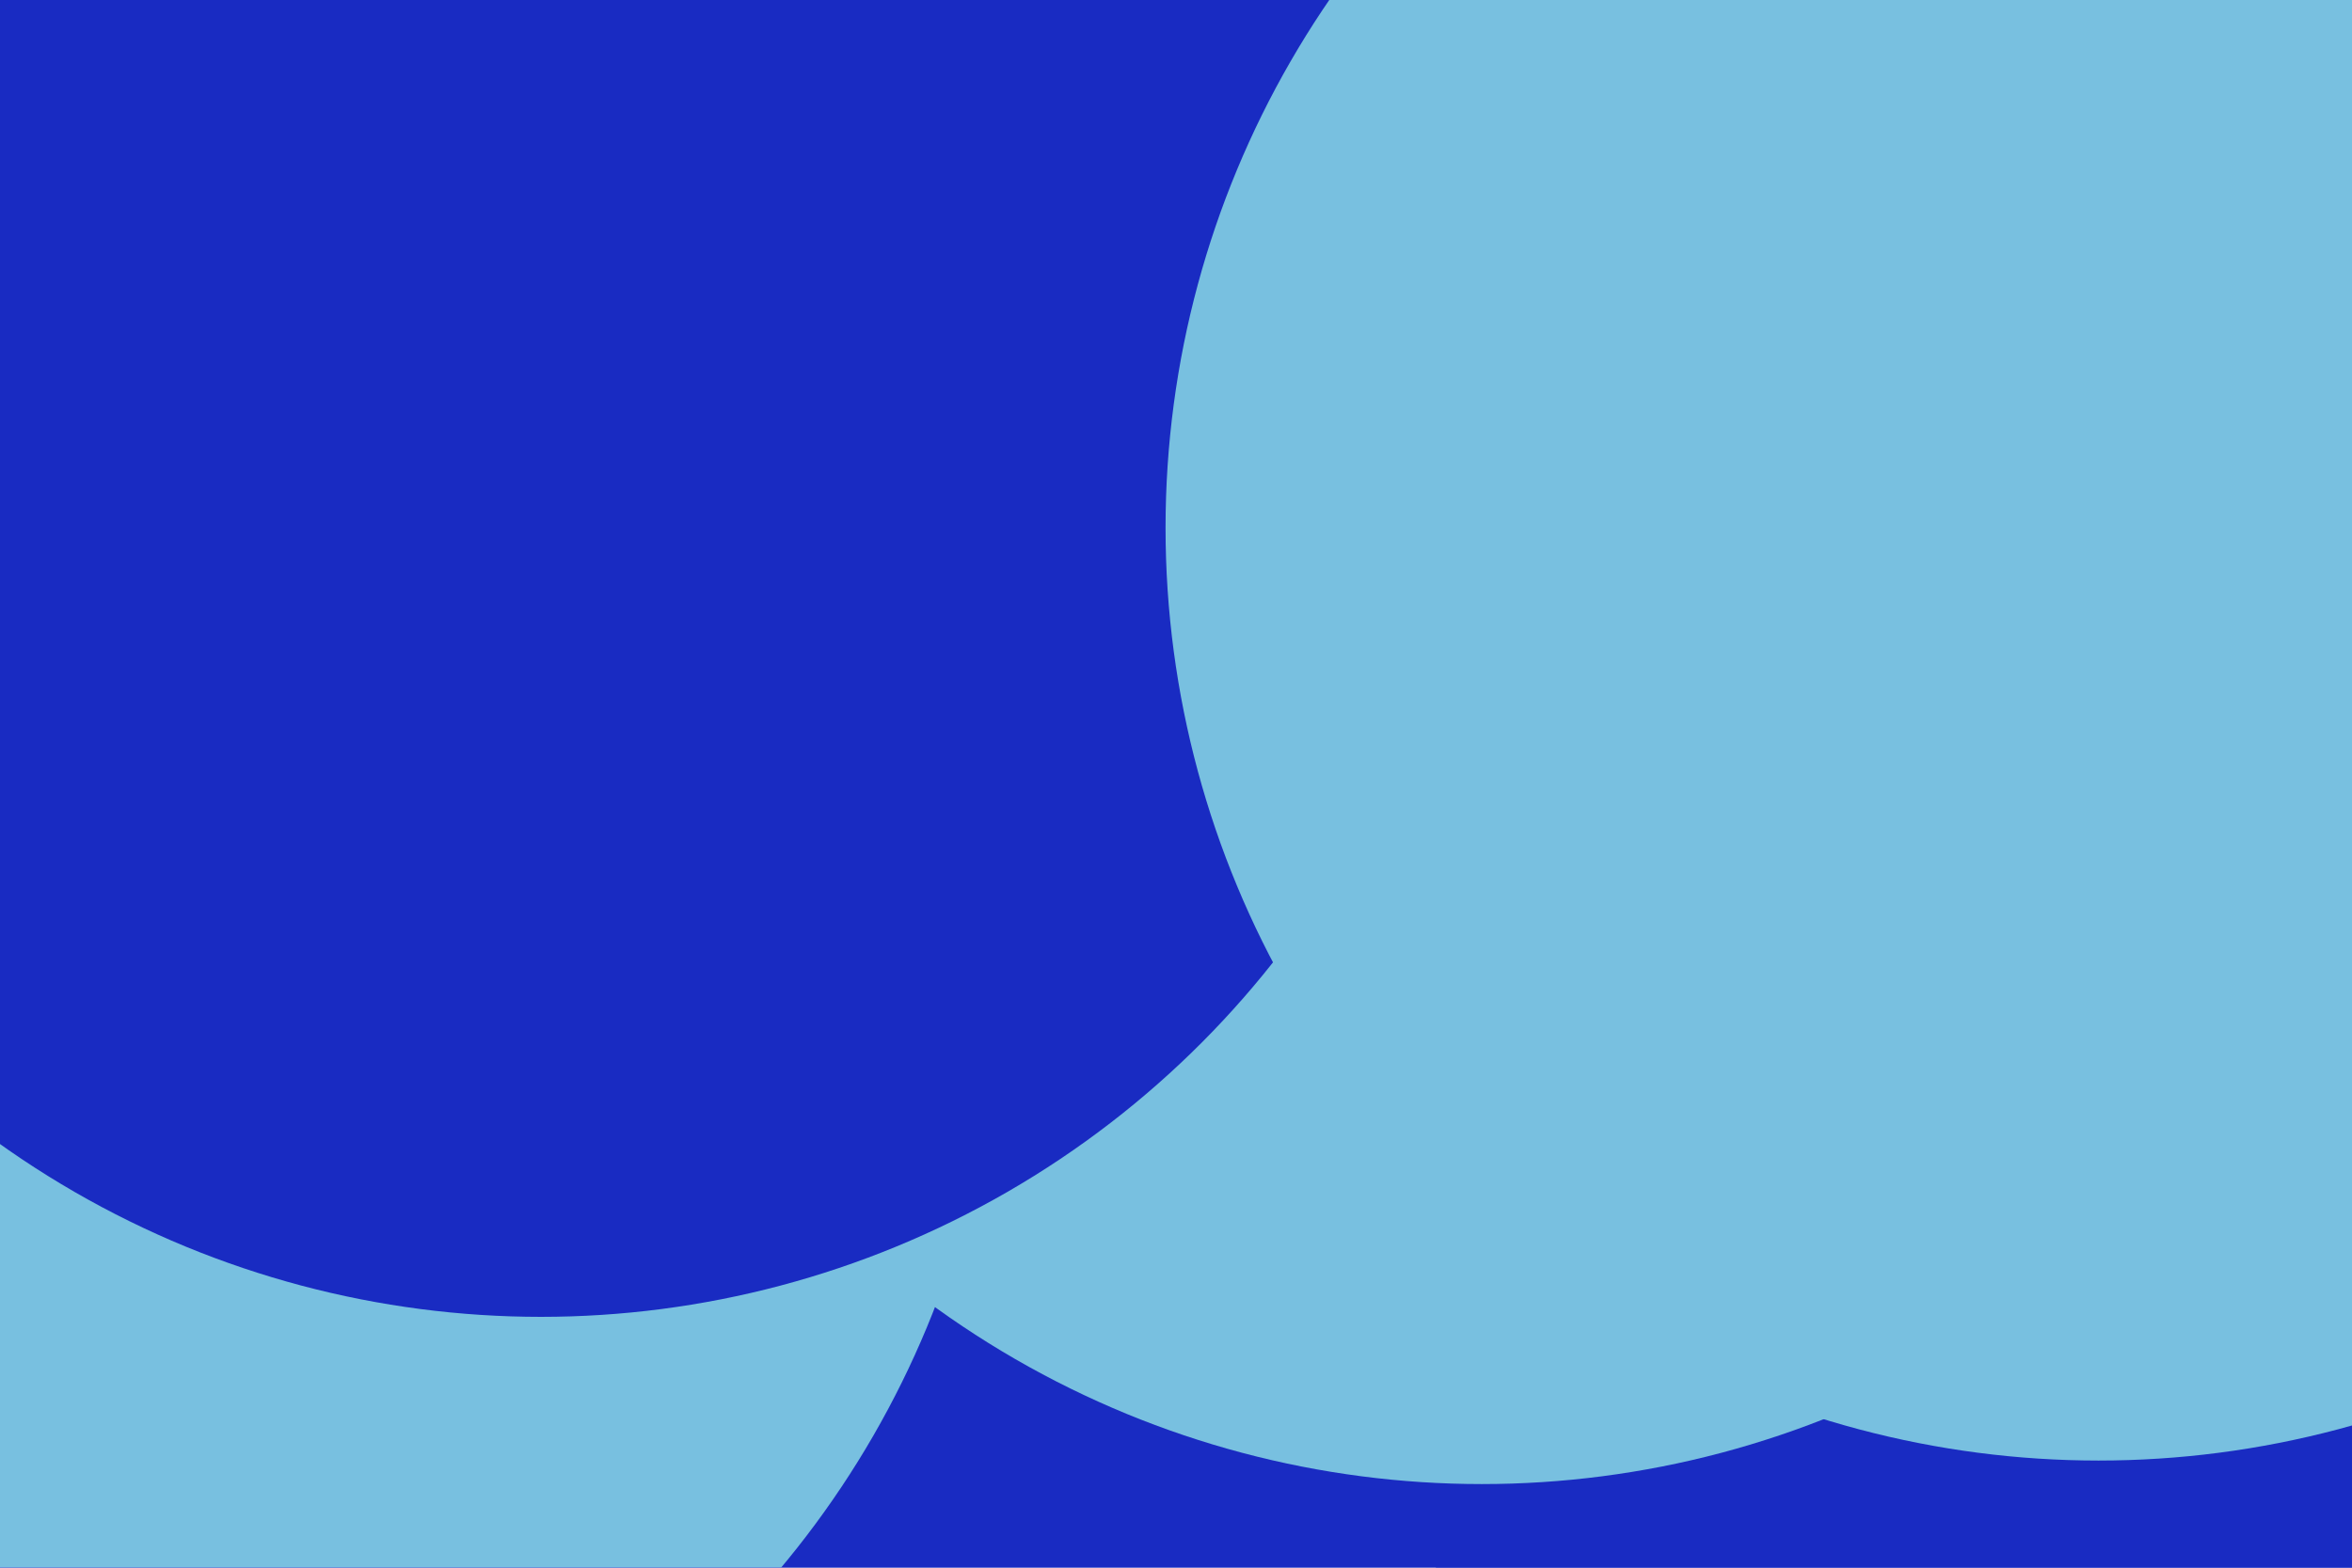 <svg id="visual" viewBox="0 0 900 600" width="900" height="600" xmlns="http://www.w3.org/2000/svg" xmlns:xlink="http://www.w3.org/1999/xlink" version="1.1"><defs><filter id="blur1" x="-10%" y="-10%" width="120%" height="120%"><feFlood flood-opacity="0" result="BackgroundImageFix"></feFlood><feBlend mode="normal" in="SourceGraphic" in2="BackgroundImageFix" result="shape"></feBlend><feGaussianBlur stdDeviation="161" result="effect1_foregroundBlur"></feGaussianBlur></filter></defs><rect width="900" height="600" fill="#192BC2"></rect><g filter="url(#blur1)"><circle cx="16" cy="159" fill="#78C0E0" r="357"></circle><circle cx="891" cy="496" fill="#192BC2" r="357"></circle><circle cx="567" cy="211" fill="#78C0E0" r="357"></circle><circle cx="25" cy="371" fill="#78C0E0" r="357"></circle><circle cx="207" cy="147" fill="#192BC2" r="357"></circle><circle cx="803" cy="202" fill="#78C0E0" r="357"></circle></g></svg>